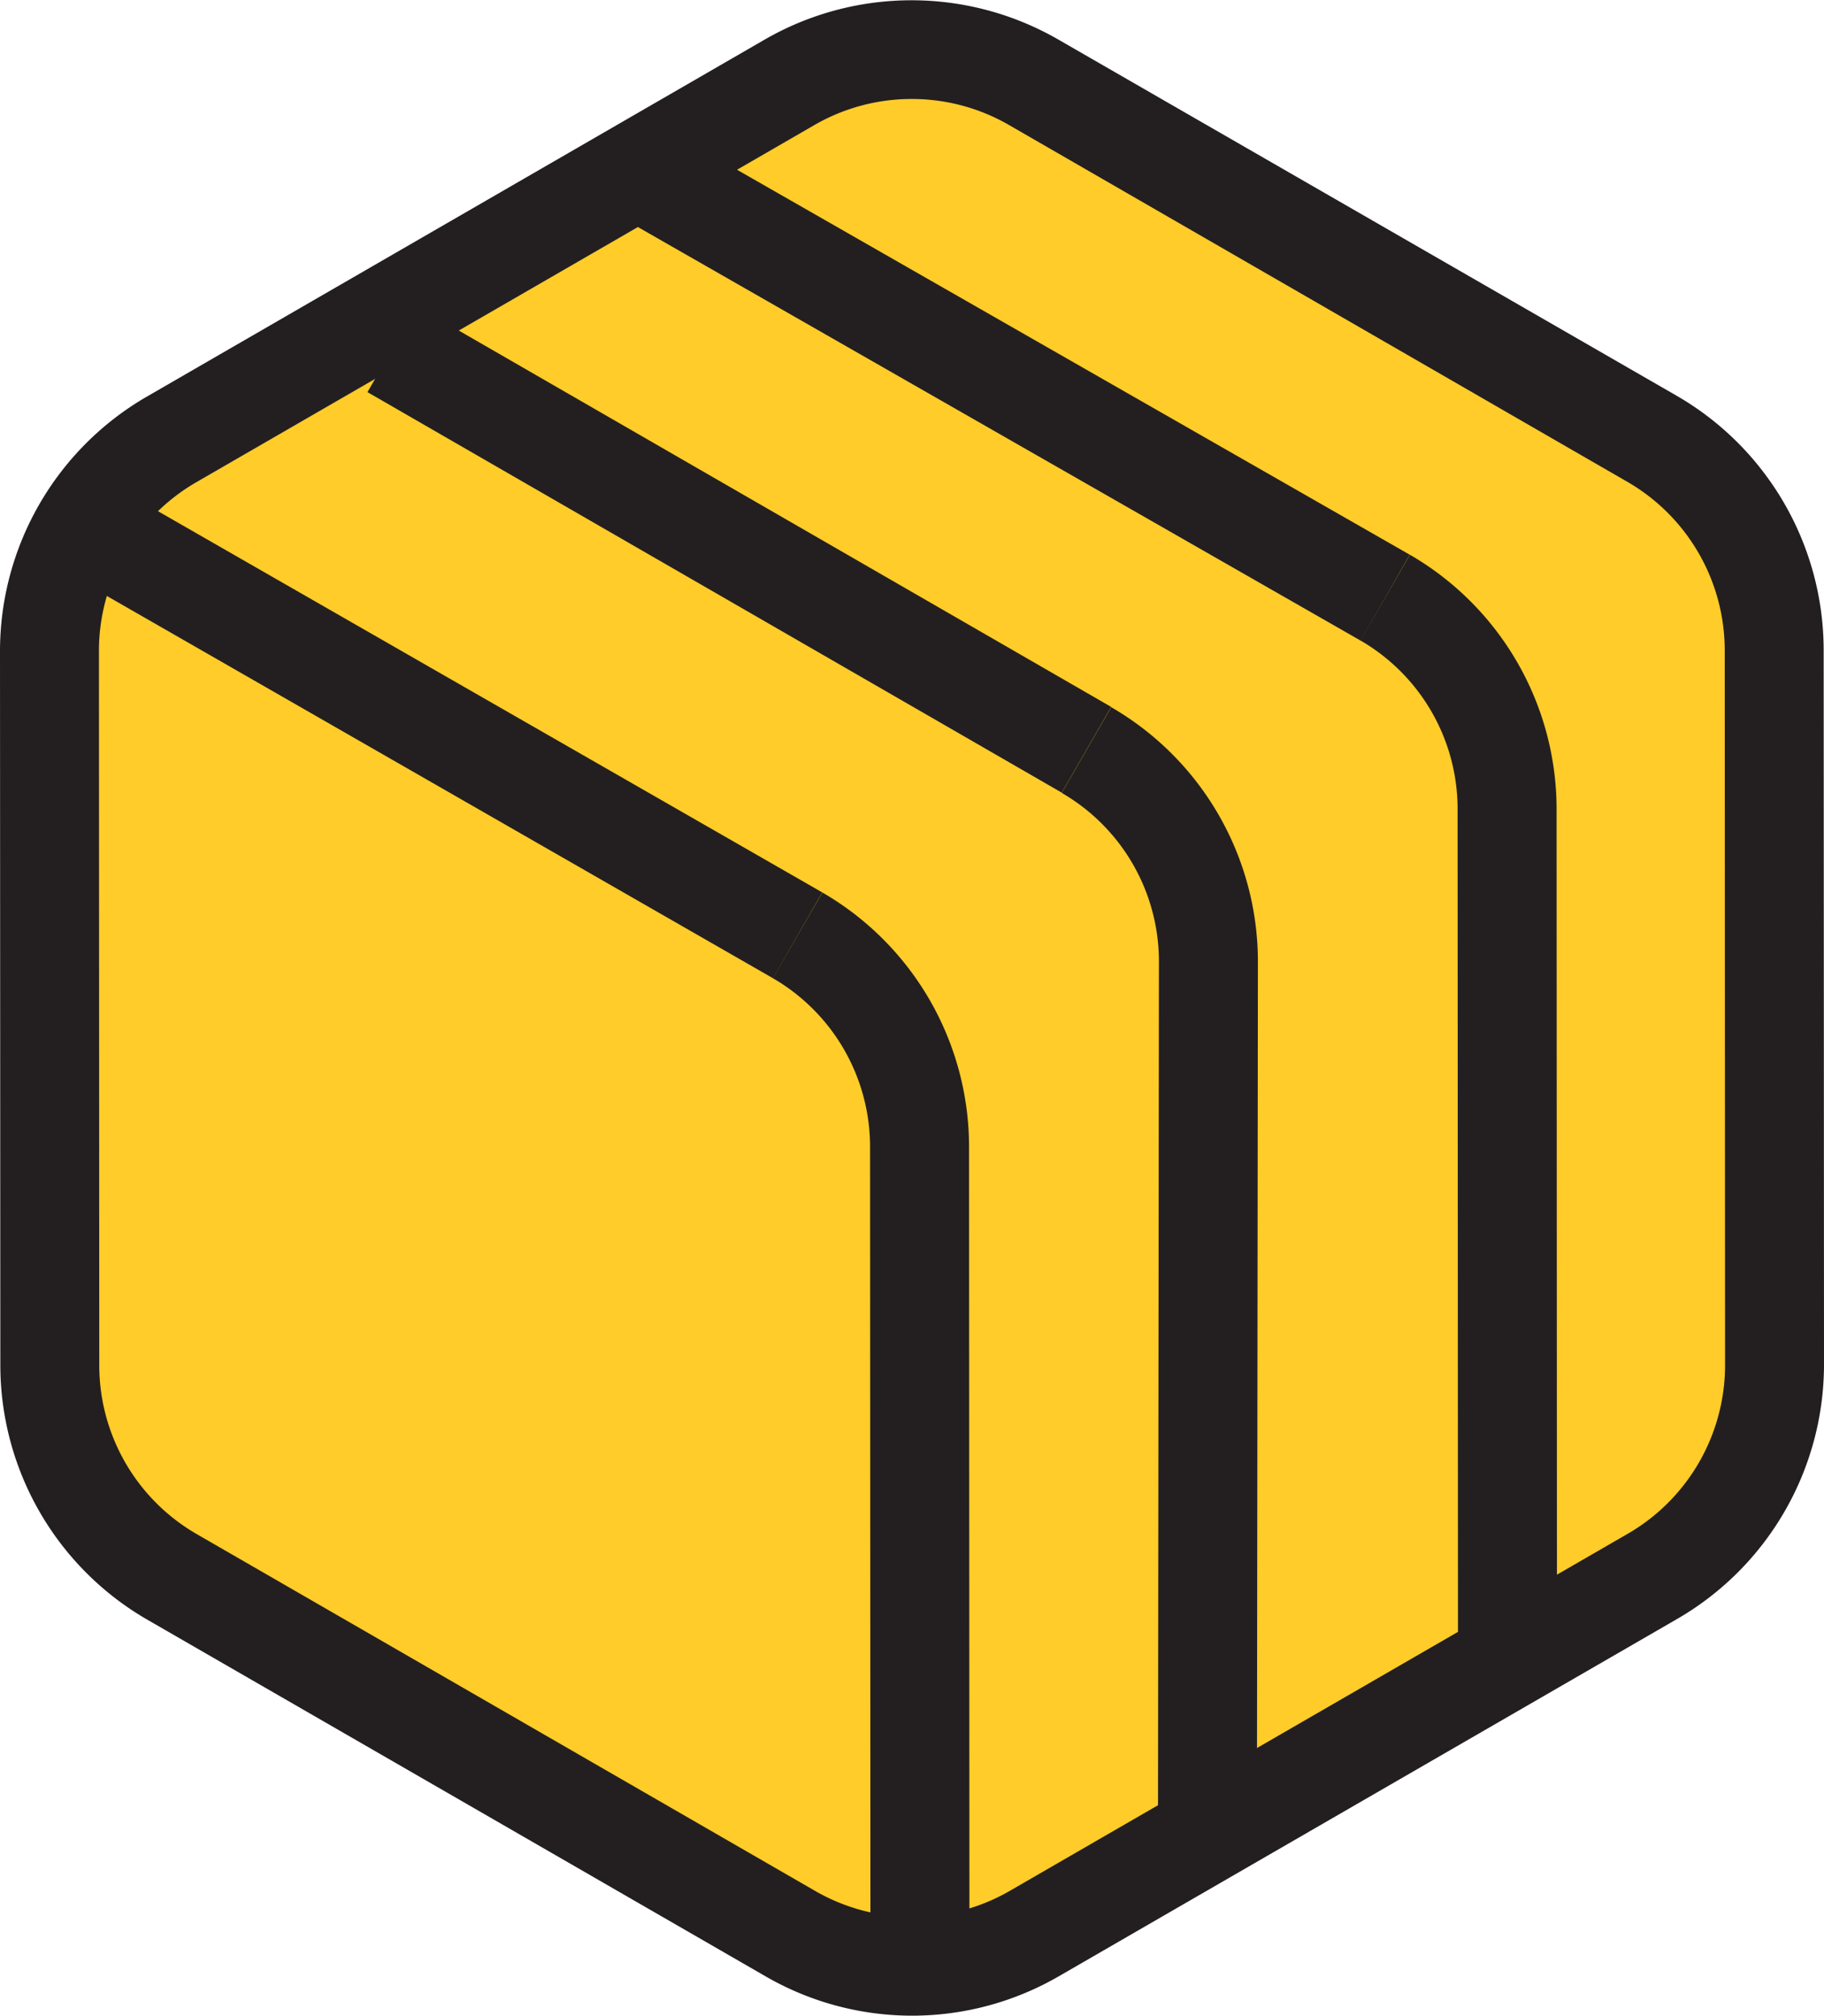 <svg id="Layer_1" data-name="Layer 1" xmlns="http://www.w3.org/2000/svg" viewBox="0 0 331.84 366.56"><defs><style>.cls-1{fill:#ffcc29;}.cls-2{fill:#231f20;}</style></defs><title>partial-logo</title><path class="cls-1" d="M322.78,118.22l0.06,130a44.33,44.33,0,0,1-22.15,38.4l-112.53,65a44.33,44.33,0,0,1-44.33,0L31.24,286.72A44.33,44.33,0,0,1,9.06,248.34L9,118.36A44.33,44.33,0,0,1,31.15,80l112.53-65a44.33,44.33,0,0,1,44.33,0L300.6,79.84A44.33,44.33,0,0,1,322.78,118.22Z" transform="translate(0)"/><path class="cls-2" d="M166,366.56a53.31,53.31,0,0,1-26.64-7.11L26.74,294.51A53.48,53.48,0,0,1,.06,248.34L0,118.37a53.48,53.48,0,0,1,26.64-46.2l112.53-65a53.48,53.48,0,0,1,53.33,0L305.09,72a53.48,53.48,0,0,1,26.69,46.17h0l0.06,130a53.47,53.47,0,0,1-26.64,46.2l-112.53,65A53.32,53.32,0,0,1,166,366.56ZM165.86,18a35.32,35.32,0,0,0-17.68,4.73l-112.53,65A35.43,35.43,0,0,0,18,118.36l0.06,130a35.43,35.43,0,0,0,17.68,30.59l112.59,64.94a35.43,35.43,0,0,0,35.33,0l112.53-65a35.43,35.43,0,0,0,17.65-30.6l-0.06-130h0A35.43,35.43,0,0,0,296.1,87.64L183.51,22.7A35.32,35.32,0,0,0,165.86,18Z" transform="translate(0)"/><path class="cls-2" d="M265.25,297.87l-0.07-150.81a35.42,35.42,0,0,0-17.68-30.59l9-15.59a53.48,53.48,0,0,1,26.69,46.17l0.07,150.81h-18Z" transform="translate(0)"/><rect class="cls-2" x="175.34" y="-7.96" width="18" height="155.89" transform="translate(32.07 195.25) rotate(-60.23)"/><path class="cls-2" d="M228.67,334l-18,0,0.17-159.24a35.42,35.42,0,0,0-17.68-30.57l9-15.59a53.48,53.48,0,0,1,26.69,46.17Z" transform="translate(0)"/><rect class="cls-2" x="125.51" y="27.04" width="18" height="145.81" transform="translate(-19.27 166.53) rotate(-60.03)"/><path class="cls-2" d="M158.36,354.29l-0.07-145.81a35.43,35.43,0,0,0-17.68-30.59l9-15.59a53.48,53.48,0,0,1,26.69,46.17l0.07,145.81h-18Z" transform="translate(0)"/><rect class="cls-2" x="72.88" y="60.92" width="18" height="145.8" transform="translate(-74.94 138.26) rotate(-60.16)"/></svg>